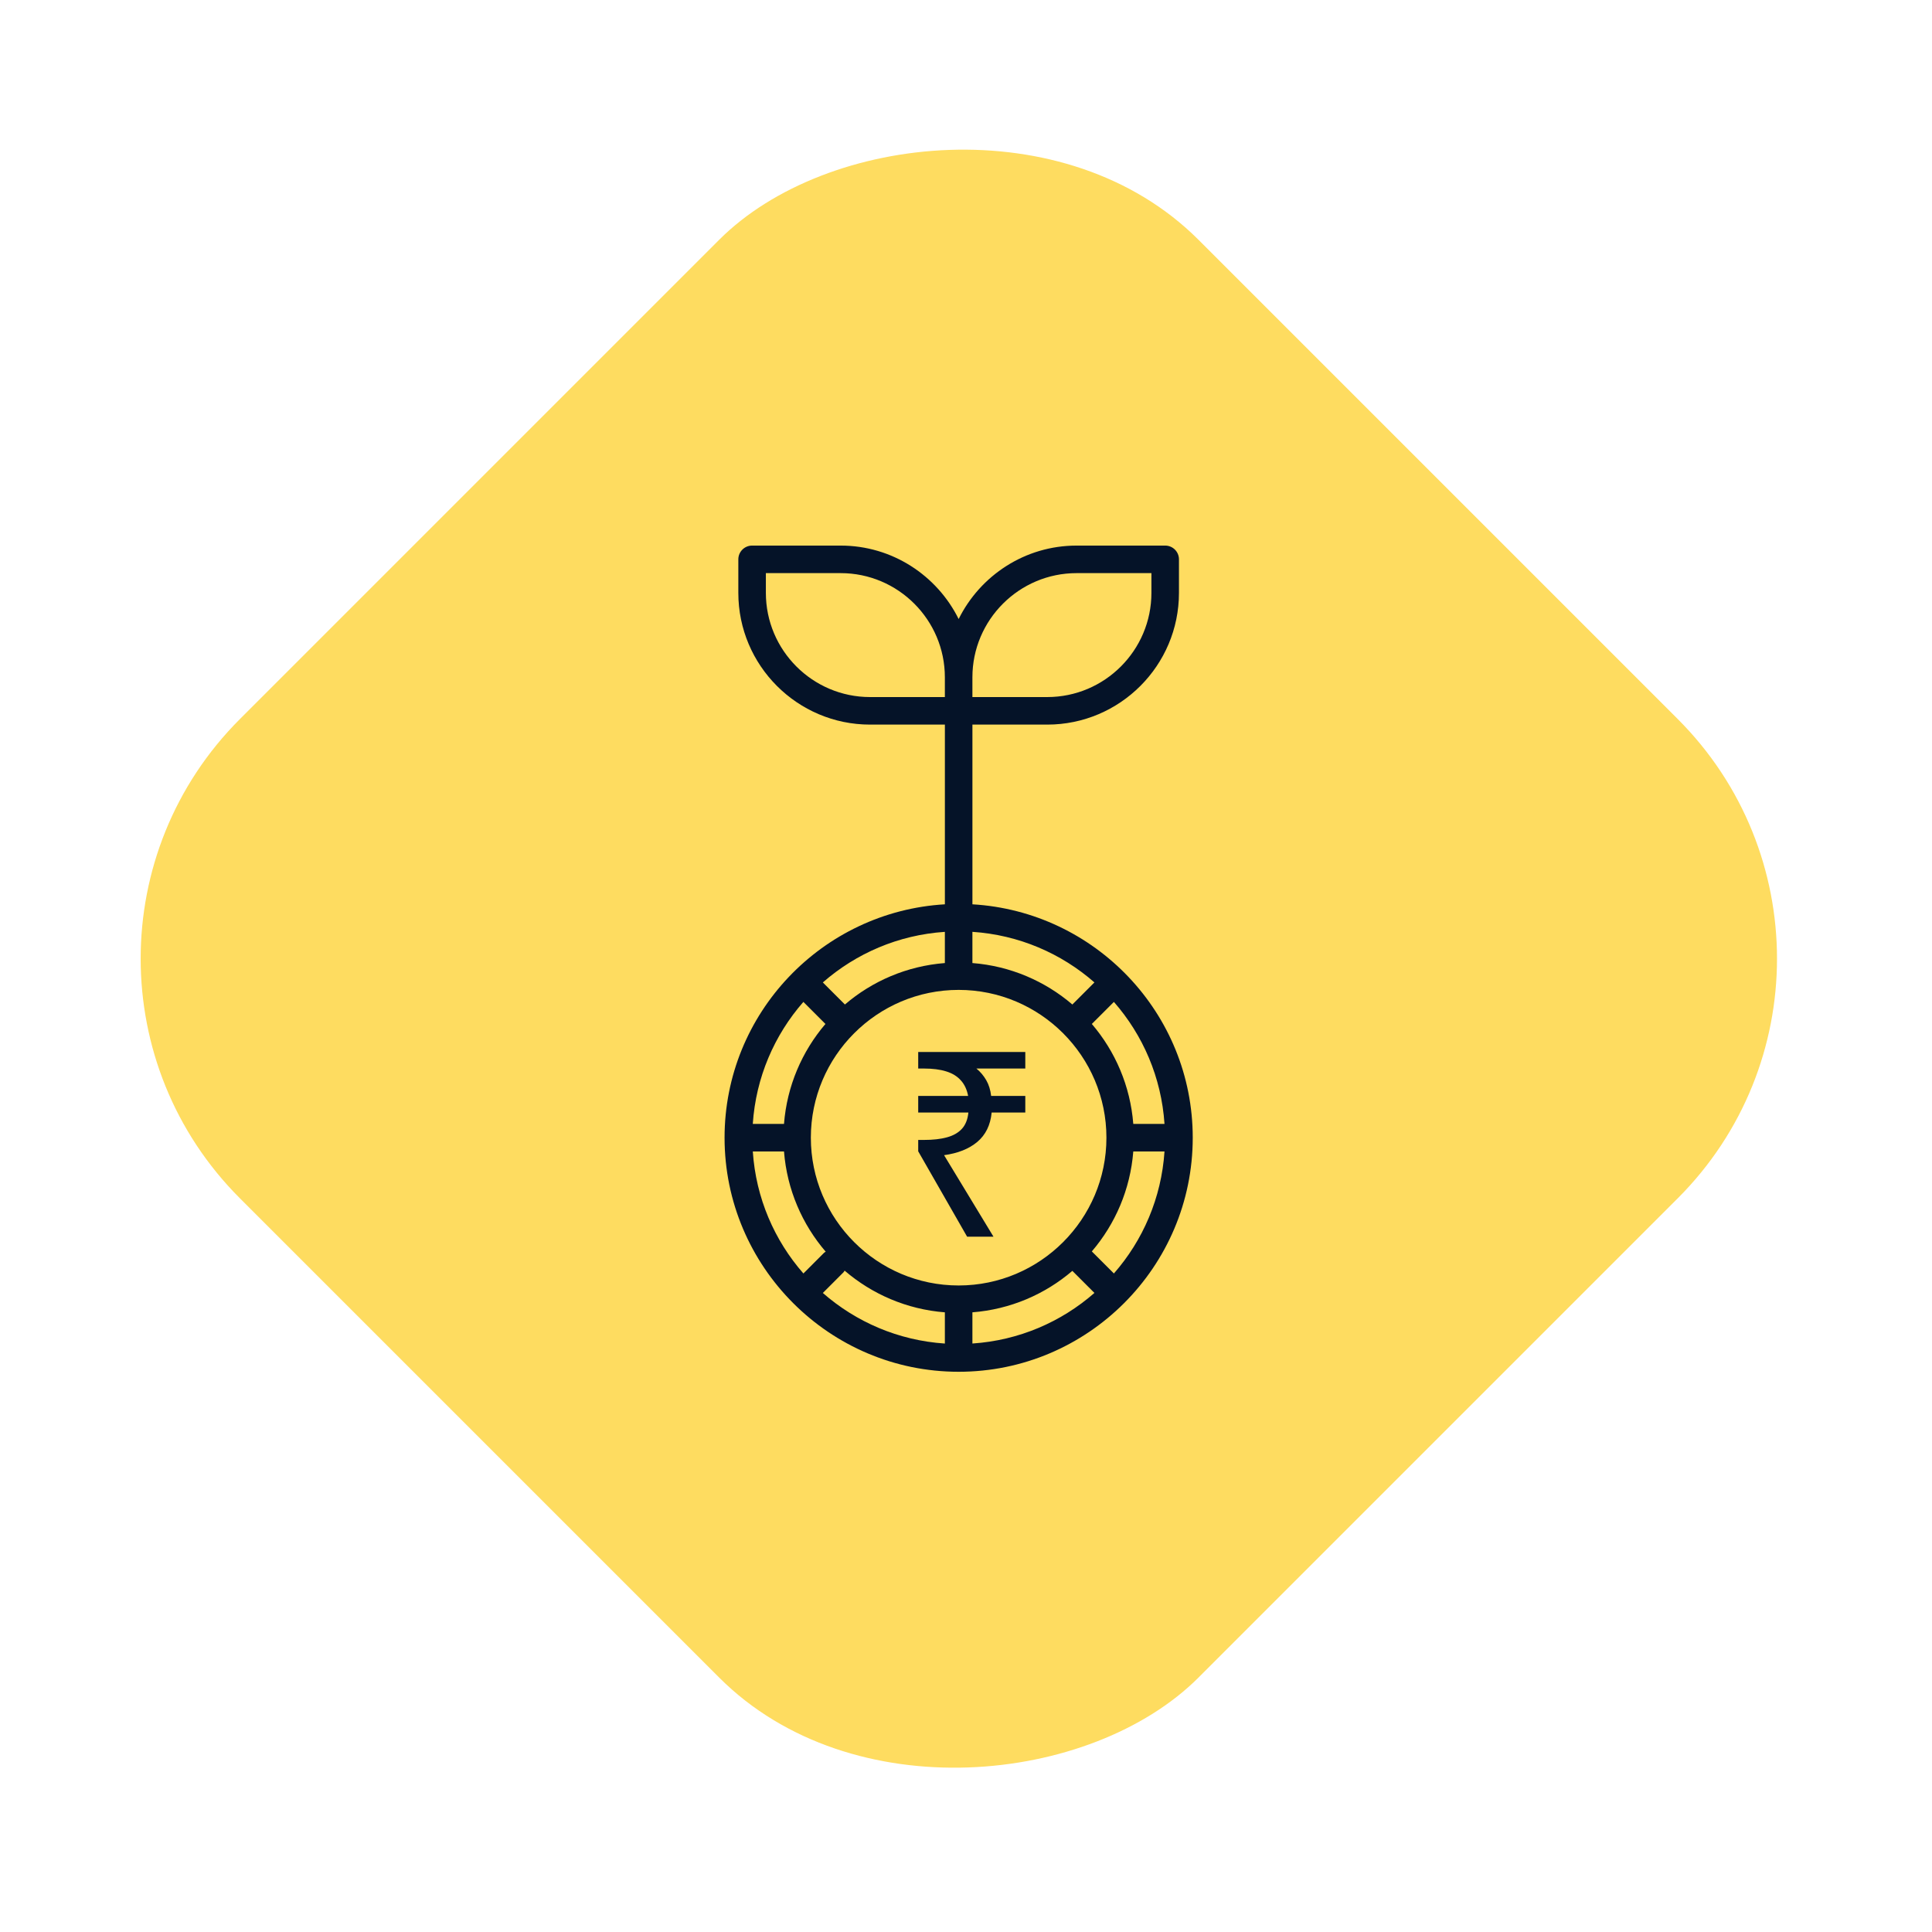 <svg width="114" height="114" viewBox="0 0 114 114" fill="none" xmlns="http://www.w3.org/2000/svg">
<rect width="80" height="80" rx="20" transform="matrix(-0.707 -0.707 -0.707 0.707 113.137 56.568)" fill="#fedc60"/>
<path d="M57.065 72.971L54.18 67.934V67.263H54.516C55.055 67.263 55.508 67.212 55.874 67.11C56.25 67.008 56.545 66.841 56.759 66.606C56.973 66.373 57.1 66.052 57.141 65.645H54.18V64.668H57.126C57.054 64.291 56.912 63.986 56.698 63.752C56.484 63.508 56.194 63.33 55.828 63.218C55.472 63.106 55.034 63.05 54.516 63.05H54.18V62.073H60.499V63.05H57.614C57.848 63.243 58.041 63.472 58.194 63.737C58.347 64.001 58.443 64.312 58.484 64.668H60.499V65.645H58.514C58.443 66.388 58.158 66.968 57.66 67.385C57.171 67.792 56.52 68.051 55.706 68.163L58.621 72.971H57.065Z" fill="#051328"/>
<path d="M57.379 53.36V42.756H61.794C66.08 42.756 69.566 39.269 69.566 34.983V33.006C69.566 32.556 69.203 32.193 68.754 32.193H63.526C60.475 32.193 57.838 33.964 56.566 36.527C55.295 33.964 52.657 32.193 49.606 32.193H44.379C43.93 32.193 43.566 32.556 43.566 33.006V34.983C43.566 39.269 47.053 42.756 51.339 42.756H55.754V53.36C48.516 53.784 42.754 59.789 42.754 67.131C42.754 74.747 48.95 80.943 56.566 80.943C64.183 80.943 70.379 74.747 70.379 67.131C70.379 59.789 64.617 53.784 57.379 53.36ZM68.713 66.318H66.871C66.695 64.077 65.806 62.035 64.425 60.42L65.727 59.119C67.437 61.072 68.53 63.57 68.713 66.318ZM44.419 67.943H46.261C46.438 70.193 47.333 72.241 48.722 73.858C48.691 73.882 48.654 73.894 48.626 73.922L47.406 75.143C45.695 73.19 44.603 70.692 44.42 67.943H44.419ZM49.774 75.071C49.802 75.043 49.815 75.006 49.838 74.975C51.456 76.364 53.503 77.26 55.753 77.436V79.278C53.004 79.095 50.507 78.003 48.553 76.293L49.774 75.071ZM57.378 77.435C59.62 77.26 61.662 76.371 63.276 74.989L64.578 76.291C62.624 78.001 60.127 79.093 57.378 79.276V77.435ZM56.566 75.851C51.757 75.851 47.845 71.939 47.845 67.131C47.845 62.322 51.757 58.41 56.566 58.41C61.374 58.41 65.286 62.322 65.286 67.131C65.286 71.939 61.374 75.851 56.566 75.851ZM63.276 59.272C61.662 57.891 59.62 57.001 57.378 56.826V54.984C60.127 55.167 62.624 56.259 64.578 57.969L63.276 59.272ZM55.753 55.756V56.826C53.511 57.001 51.47 57.89 49.855 59.272L48.553 57.97C50.507 56.26 53.004 55.168 55.753 54.985V55.756ZM63.526 33.818H67.941V34.983C67.941 38.373 65.182 41.131 61.793 41.131H57.378V39.966C57.378 36.576 60.136 33.818 63.526 33.818ZM45.191 34.983V33.818H49.606C52.995 33.818 55.753 36.577 55.753 39.966V41.131H51.338C47.948 41.131 45.191 38.372 45.191 34.983ZM47.405 59.119L48.706 60.42C47.326 62.035 46.436 64.077 46.261 66.318H44.419C44.602 63.57 45.694 61.072 47.404 59.119H47.405ZM65.727 75.143L64.425 73.841C65.805 72.227 66.695 70.185 66.871 67.943H68.713C68.53 70.692 67.438 73.19 65.727 75.143H65.727Z" fill="#051328"/>
</svg>
